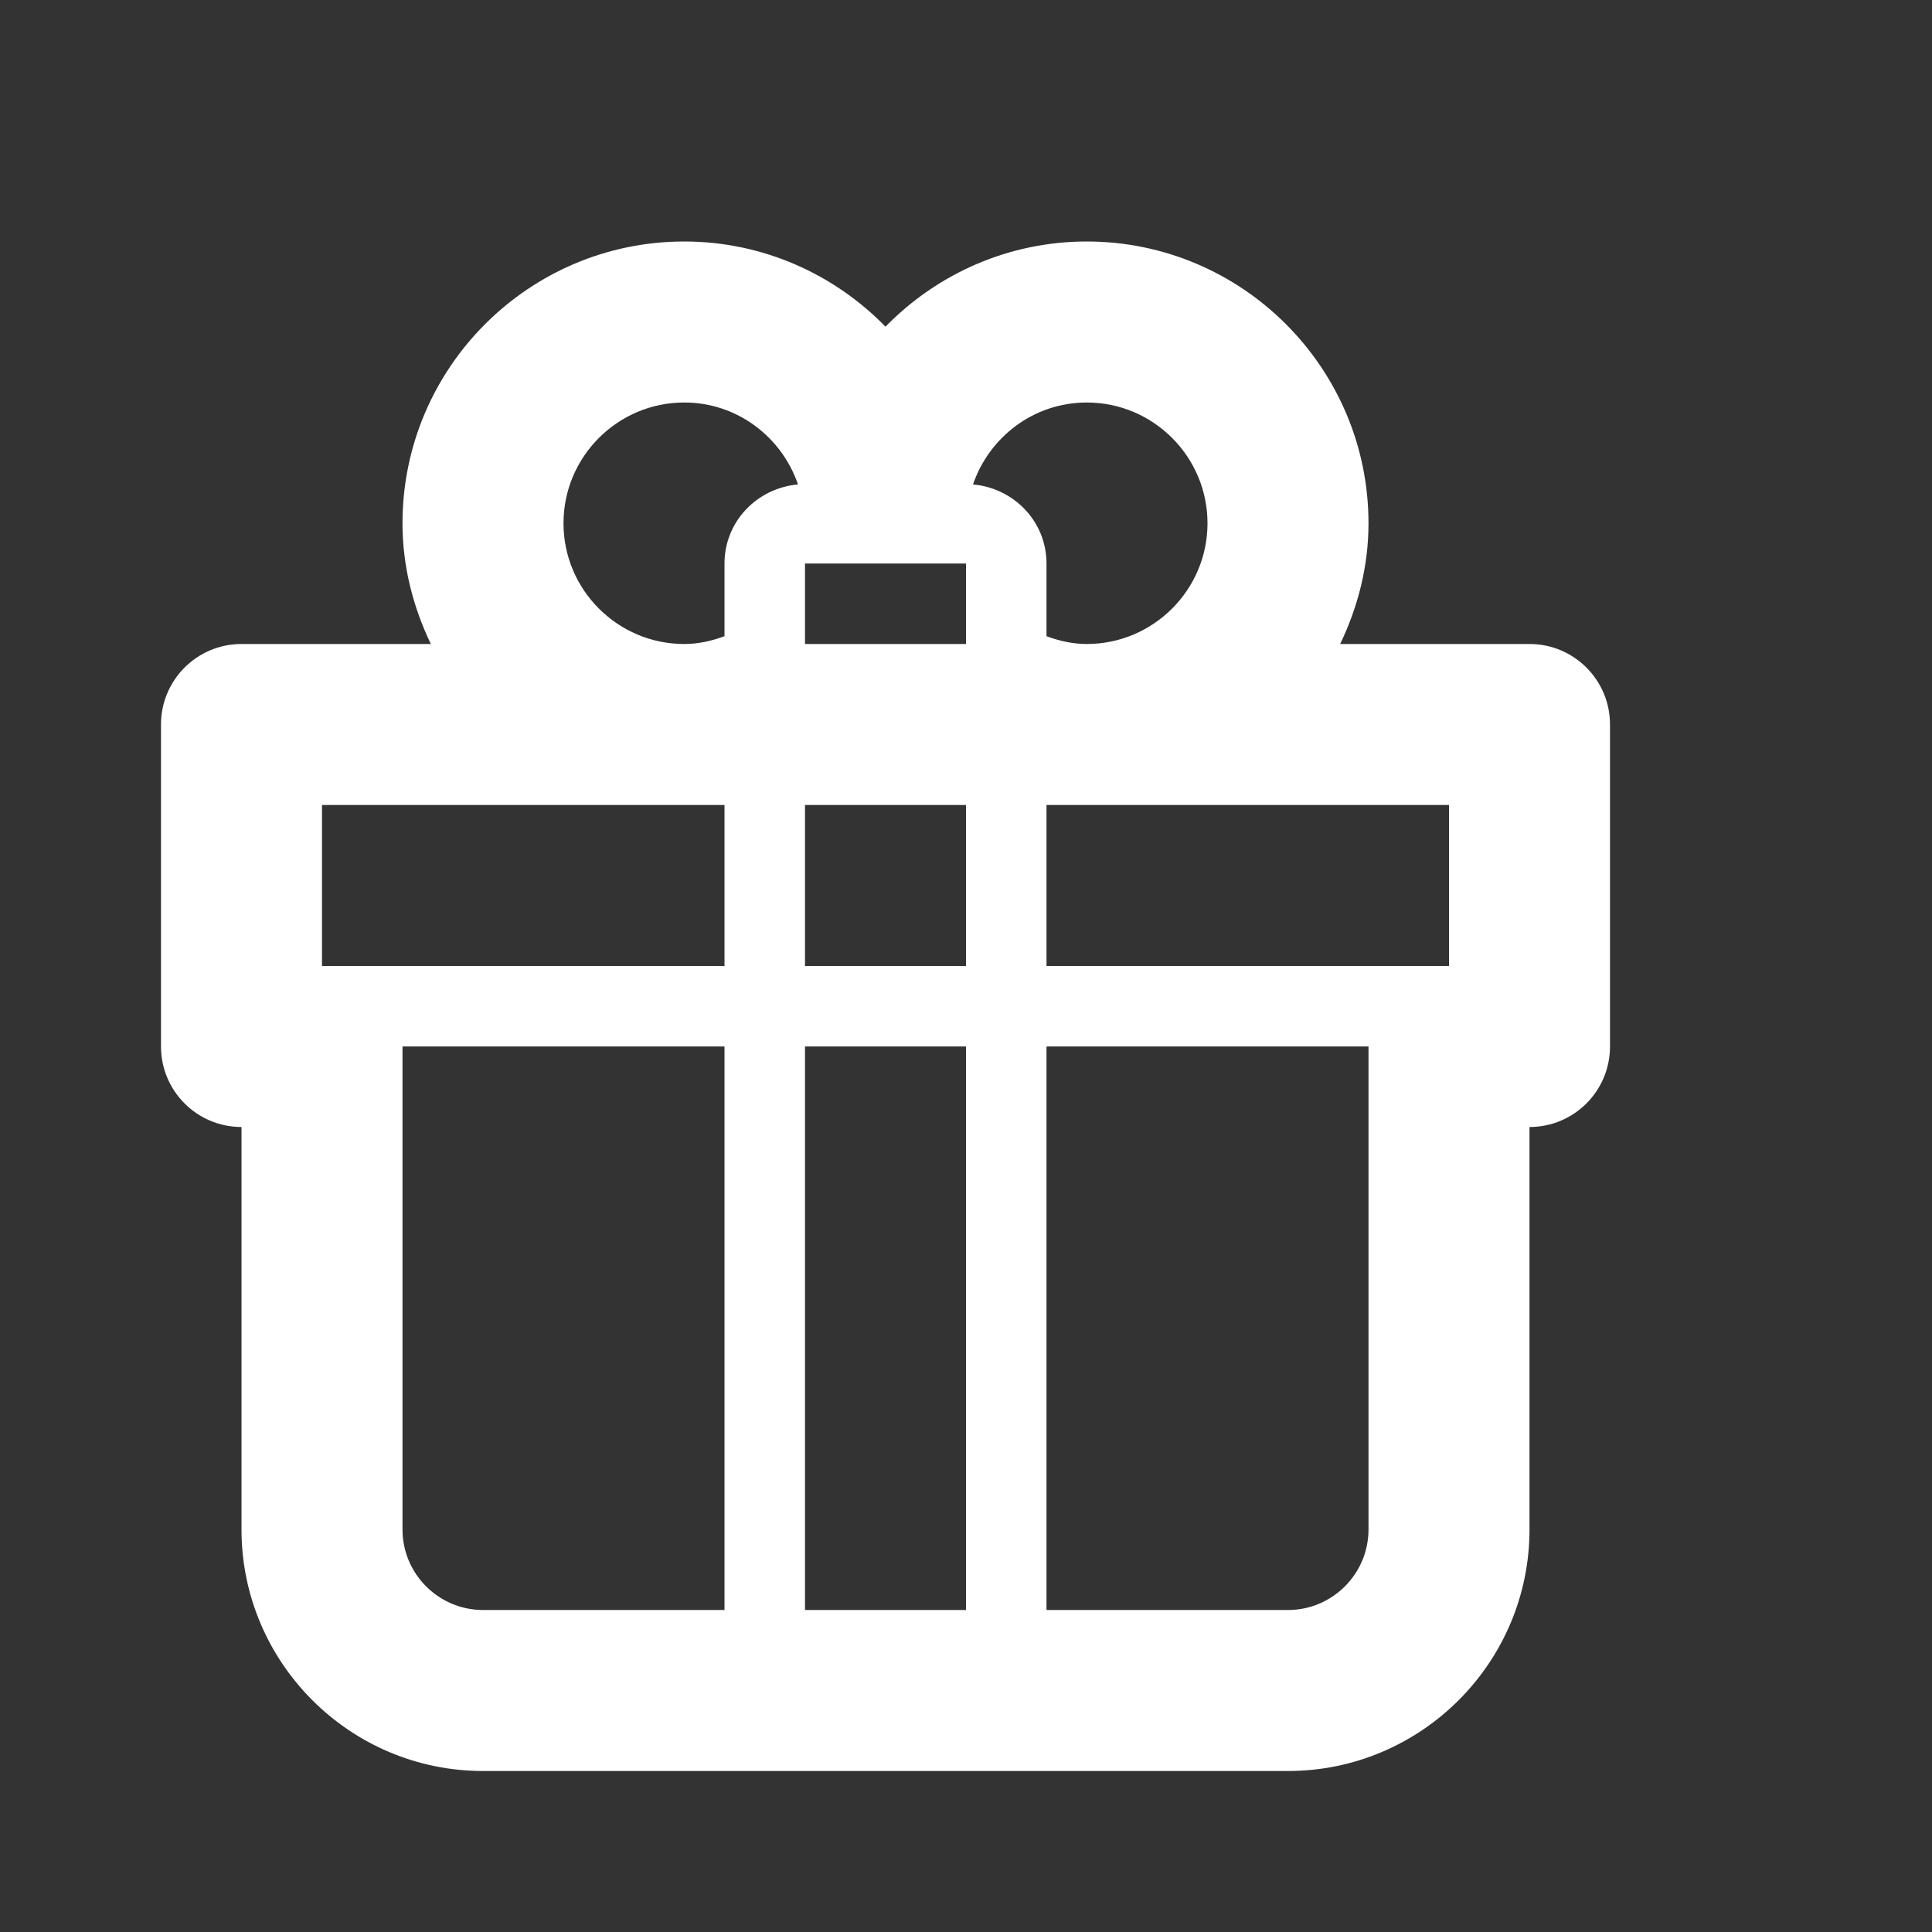 <?xml version="1.0" ?><svg baseProfile="tiny" height="512px" version="1.2" viewBox="0 0 24 24" width="512px" xml:space="preserve" xmlns="http://www.w3.org/2000/svg" xmlns:xlink="http://www.w3.org/1999/xlink"><rect x="0" y="0" width="24" height="24" fill="#333333" stroke="none"/><g id="Layer_1" fill="#FFF"><path d="M19,8h-2.352C16.867,7.543,17,7.039,17,6.5C17,4.57,15.43,3,13.5,3c-0.979,0-1.864,0.407-2.5,1.058   C10.364,3.407,9.479,3,8.5,3C6.57,3,5,4.57,5,6.5C5,7.039,5.133,7.543,5.352,8H3C2.447,8,2,8.448,2,9v4c0,0.552,0.447,1,1,1v5   c0,1.654,1.346,3,3,3h10c1.654,0,3-1.346,3-3v-5c0.553,0,1-0.448,1-1V9C20,8.448,19.553,8,19,8z M18,12h-5v-2h5V12z M10,7h2v1h-2V7   z M12,10v2h-2v-2H12z M13.5,5C14.327,5,15,5.673,15,6.5S14.327,8,13.5,8c-0.177,0-0.344-0.039-0.5-0.097V7   c0-0.521-0.404-0.937-0.913-0.982C12.289,5.428,12.843,5,13.5,5z M7,6.5C7,5.673,7.673,5,8.5,5c0.657,0,1.211,0.428,1.413,1.018   C9.404,6.063,9,6.479,9,7v0.903C8.844,7.961,8.677,8,8.5,8C7.673,8,7,7.327,7,6.5z M9,10v2H4v-2H9z M6,20c-0.551,0-1-0.449-1-1v-6   h4v7H6z M10,20v-7h2v7H10z M16,20h-3v-7h4v6C17,19.551,16.551,20,16,20z"/></g></svg>
